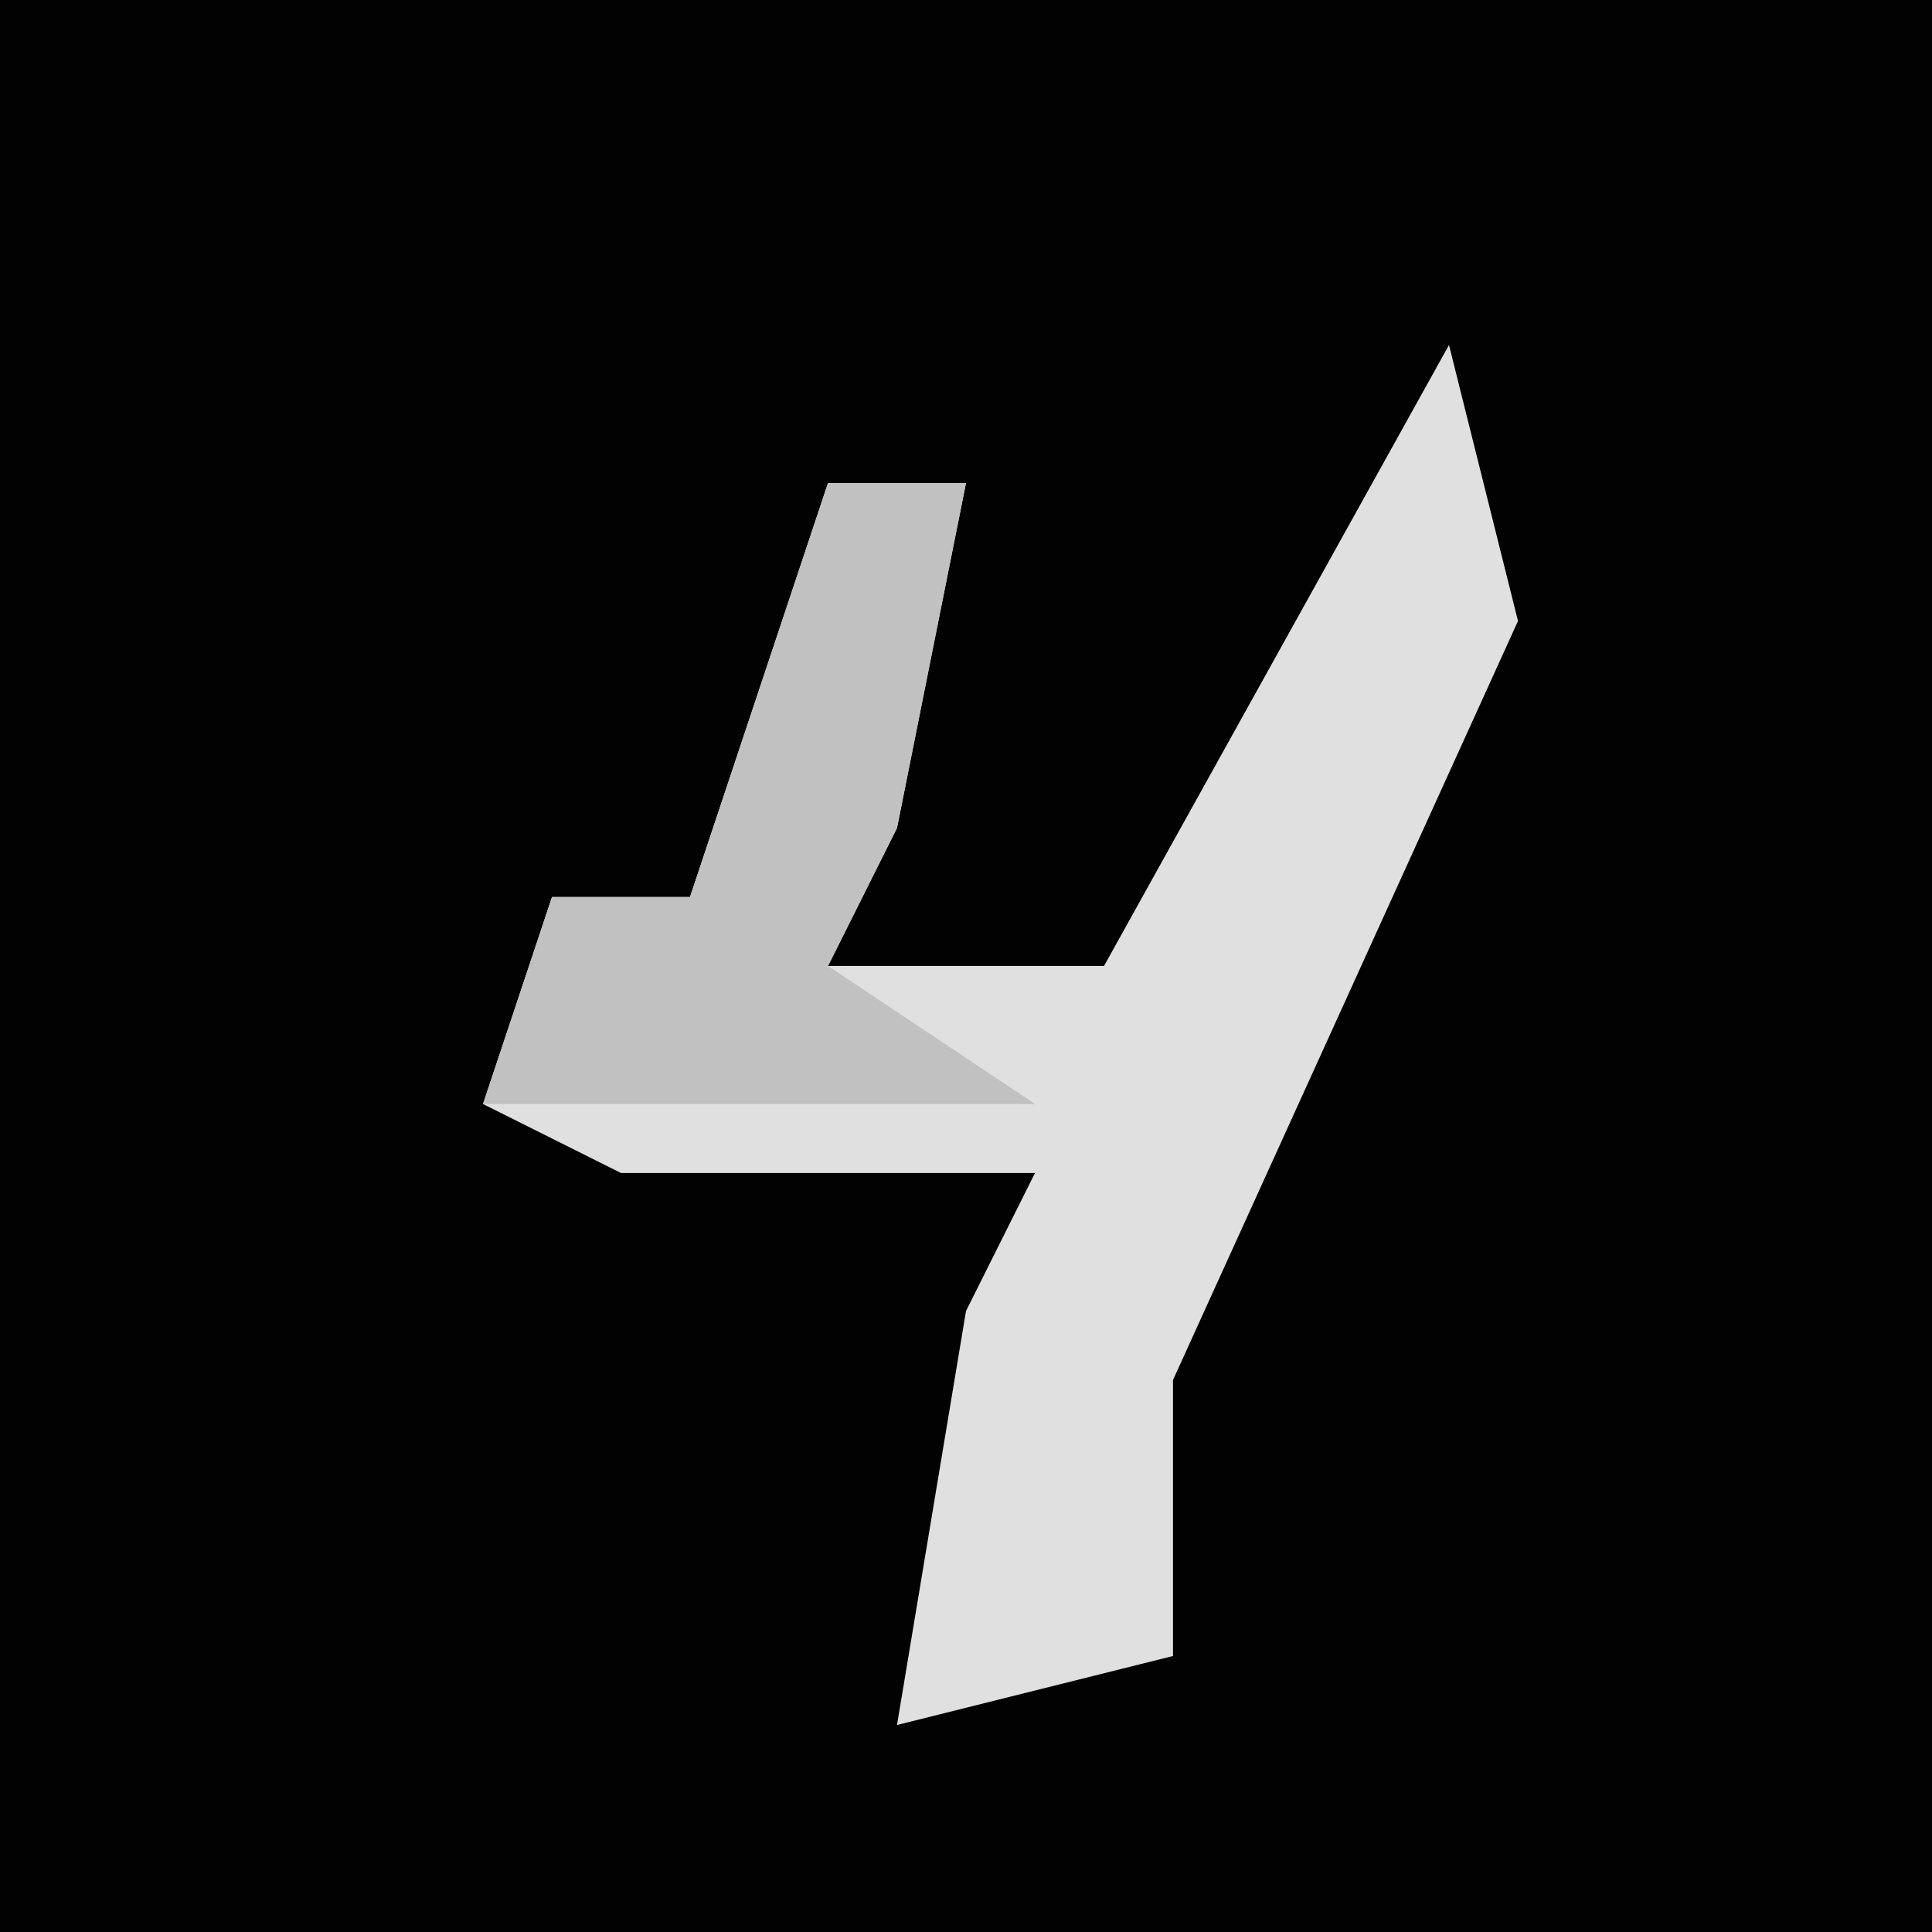<?xml version="1.0" encoding="UTF-8"?>
<svg version="1.1" xmlns="http://www.w3.org/2000/svg" width="28" height="28">
<path d="M0,0 L28,0 L28,28 L0,28 Z " fill="#020202" transform="translate(0,0)"/>
<path d="M0,0 L1,4 L-4,15 L-4,19 L-8,20 L-7,14 L-6,12 L-12,12 L-14,11 L-13,8 L-11,8 L-9,2 L-7,2 L-8,7 L-9,9 L-5,9 Z " fill="#E0E0E0" transform="translate(21,5)"/>
<path d="M0,0 L2,0 L1,5 L0,7 L3,9 L-2,9 L-5,9 L-4,6 L-2,6 Z " fill="#C1C1C1" transform="translate(12,7)"/>
</svg>
